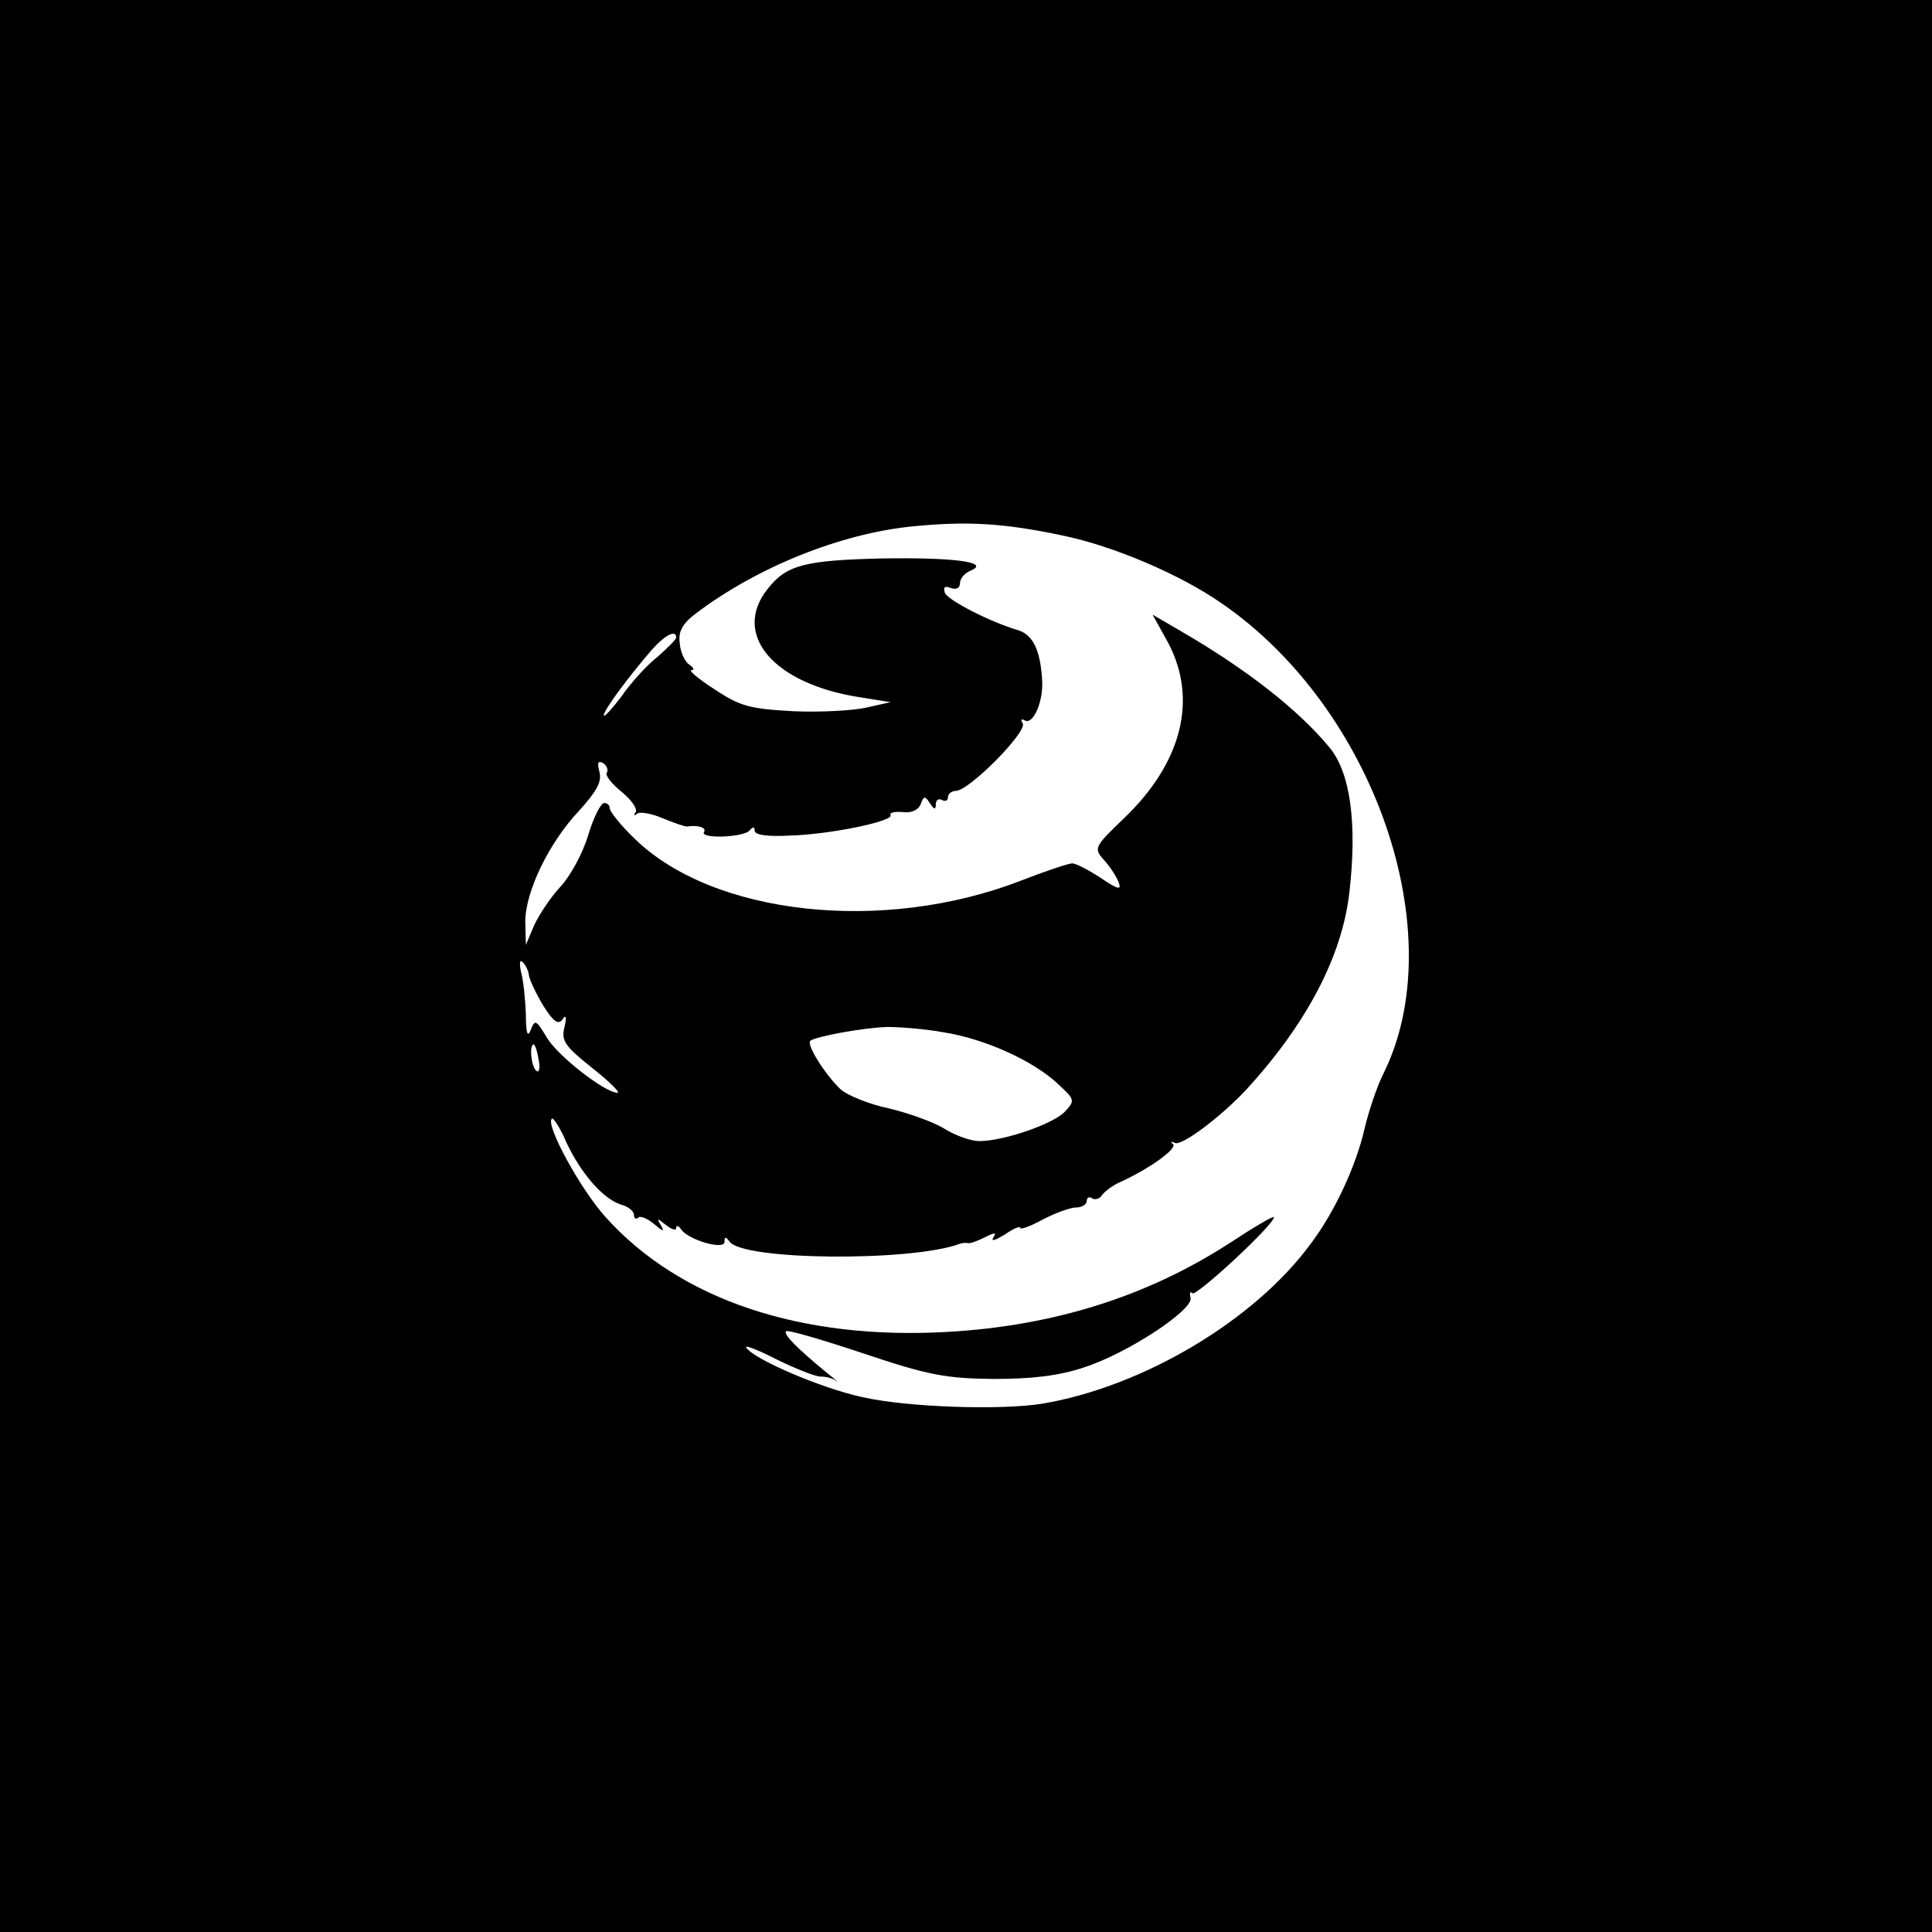 <?xml version="1.0" standalone="no"?>
<!DOCTYPE svg PUBLIC "-//W3C//DTD SVG 20010904//EN"
 "http://www.w3.org/TR/2001/REC-SVG-20010904/DTD/svg10.dtd">
<svg version="1.0" xmlns="http://www.w3.org/2000/svg"
 width="320pt" height="320pt" viewBox="0 0 320 320"
 preserveAspectRatio="xMidYMid meet">

<g transform="translate(0,320) scale(0.1,-0.1)"
fill="#000000" stroke="none">
<path d="M0 1600 l0 -1600 1600 0 1600 0 0 1600 0 1600 -1600 0 -1600 0 0
-1600z m1760 713 c83 -17 194 -64 263 -112 255 -175 383 -550 268 -780 -10
-20 -24 -61 -31 -91 -14 -61 -49 -137 -89 -190 -93 -127 -278 -237 -445 -265
-69 -11 -223 -6 -298 11 -69 15 -180 63 -192 82 -3 5 20 -4 51 -20 31 -15 63
-28 72 -28 10 0 21 -3 27 -8 5 -4 -1 2 -15 13 -50 41 -74 65 -69 70 2 3 60
-14 129 -37 107 -36 136 -41 214 -42 63 0 108 5 150 19 72 23 181 95 177 115
-2 8 -1 12 3 8 6 -6 135 113 135 126 0 3 -34 -17 -75 -44 -135 -87 -289 -136
-465 -146 -243 -14 -443 53 -566 189 -42 46 -101 154 -90 164 2 3 14 -15 24
-39 24 -51 60 -93 90 -103 12 -3 22 -11 22 -17 0 -6 3 -8 7 -5 3 4 15 -1 26
-10 15 -13 18 -14 12 -3 -8 13 -7 13 8 1 9 -7 17 -10 17 -5 0 5 4 4 8 -2 12
-18 72 -35 72 -21 0 9 2 9 8 1 20 -32 303 -34 382 -4 3 1 9 2 13 1 4 -1 17 4
29 10 16 8 19 8 13 -1 -4 -7 4 -4 19 5 14 10 26 15 26 11 0 -3 17 3 37 14 21
11 46 20 55 20 10 0 18 5 18 11 0 5 4 8 9 4 5 -3 13 0 16 5 4 6 17 16 28 21
49 22 97 56 90 64 -5 4 -3 5 3 2 11 -6 77 44 118 88 100 109 159 221 171 327
13 113 2 198 -33 240 -51 62 -138 130 -245 192 l-48 28 26 -47 c49 -93 23
-198 -73 -290 -50 -48 -51 -50 -33 -70 10 -11 21 -28 24 -37 5 -13 -2 -11 -30
8 -20 13 -41 24 -47 24 -6 0 -45 -13 -86 -29 -228 -88 -509 -57 -639 70 -23
22 -41 45 -41 50 0 5 -4 9 -9 9 -6 0 -18 -24 -27 -54 -9 -30 -30 -68 -46 -85
-16 -17 -35 -46 -43 -63 l-14 -33 -1 38 c0 50 39 131 89 184 29 32 38 48 34
64 -4 15 -3 20 6 15 6 -4 9 -11 6 -16 -3 -4 8 -18 24 -31 16 -13 27 -28 24
-34 -4 -5 -3 -7 2 -3 4 4 23 1 42 -7 19 -8 37 -14 41 -14 18 3 33 -2 28 -9 -7
-12 68 -9 76 3 5 6 8 6 8 -1 0 -7 22 -10 58 -8 68 2 173 24 167 34 -2 4 6 6
20 5 14 -2 26 3 30 13 5 14 7 14 15 2 7 -11 10 -12 10 -2 0 7 5 10 10 7 6 -3
10 -1 10 4 0 6 6 11 13 11 22 0 119 98 111 112 -4 6 -3 8 3 5 14 -9 32 32 29
68 -3 48 -15 73 -39 81 -48 14 -117 50 -122 62 -3 10 0 12 10 8 9 -3 15 0 15
8 0 8 8 17 18 21 33 14 -28 22 -148 20 -128 -3 -158 -11 -189 -51 -59 -75 10
-157 154 -179 l50 -8 -40 -9 c-22 -5 -77 -8 -121 -6 -72 4 -88 8 -130 36 -27
17 -44 32 -39 32 6 0 4 4 -3 9 -7 4 -15 20 -16 35 -3 20 4 33 28 51 101 76
238 131 356 143 91 9 151 6 250 -15z m-640 -169 c0 -3 -14 -17 -31 -32 -18
-14 -45 -44 -60 -66 -16 -21 -29 -35 -29 -31 0 9 41 64 79 108 22 25 41 35 41
21z m-244 -559 c1 -8 12 -31 24 -51 17 -27 25 -32 32 -22 5 8 7 4 3 -13 -6
-23 1 -32 46 -68 28 -22 47 -41 42 -41 -21 0 -99 61 -117 91 -18 30 -20 31
-27 13 -5 -13 -8 -6 -8 26 -1 25 -4 56 -8 70 -3 14 -2 21 2 17 5 -4 10 -14 11
-22z m688 -95 c68 -11 148 -47 189 -86 27 -25 28 -27 11 -45 -18 -20 -101 -49
-142 -49 -14 0 -39 9 -57 20 -17 11 -59 26 -92 34 -34 7 -70 22 -81 32 -26 25
-56 73 -50 80 8 7 88 22 128 23 19 0 62 -3 94 -9z m-672 -45 c3 -13 1 -22 -3
-19 -9 5 -13 44 -5 44 2 0 6 -11 8 -25z"/>
</g>
</svg>
